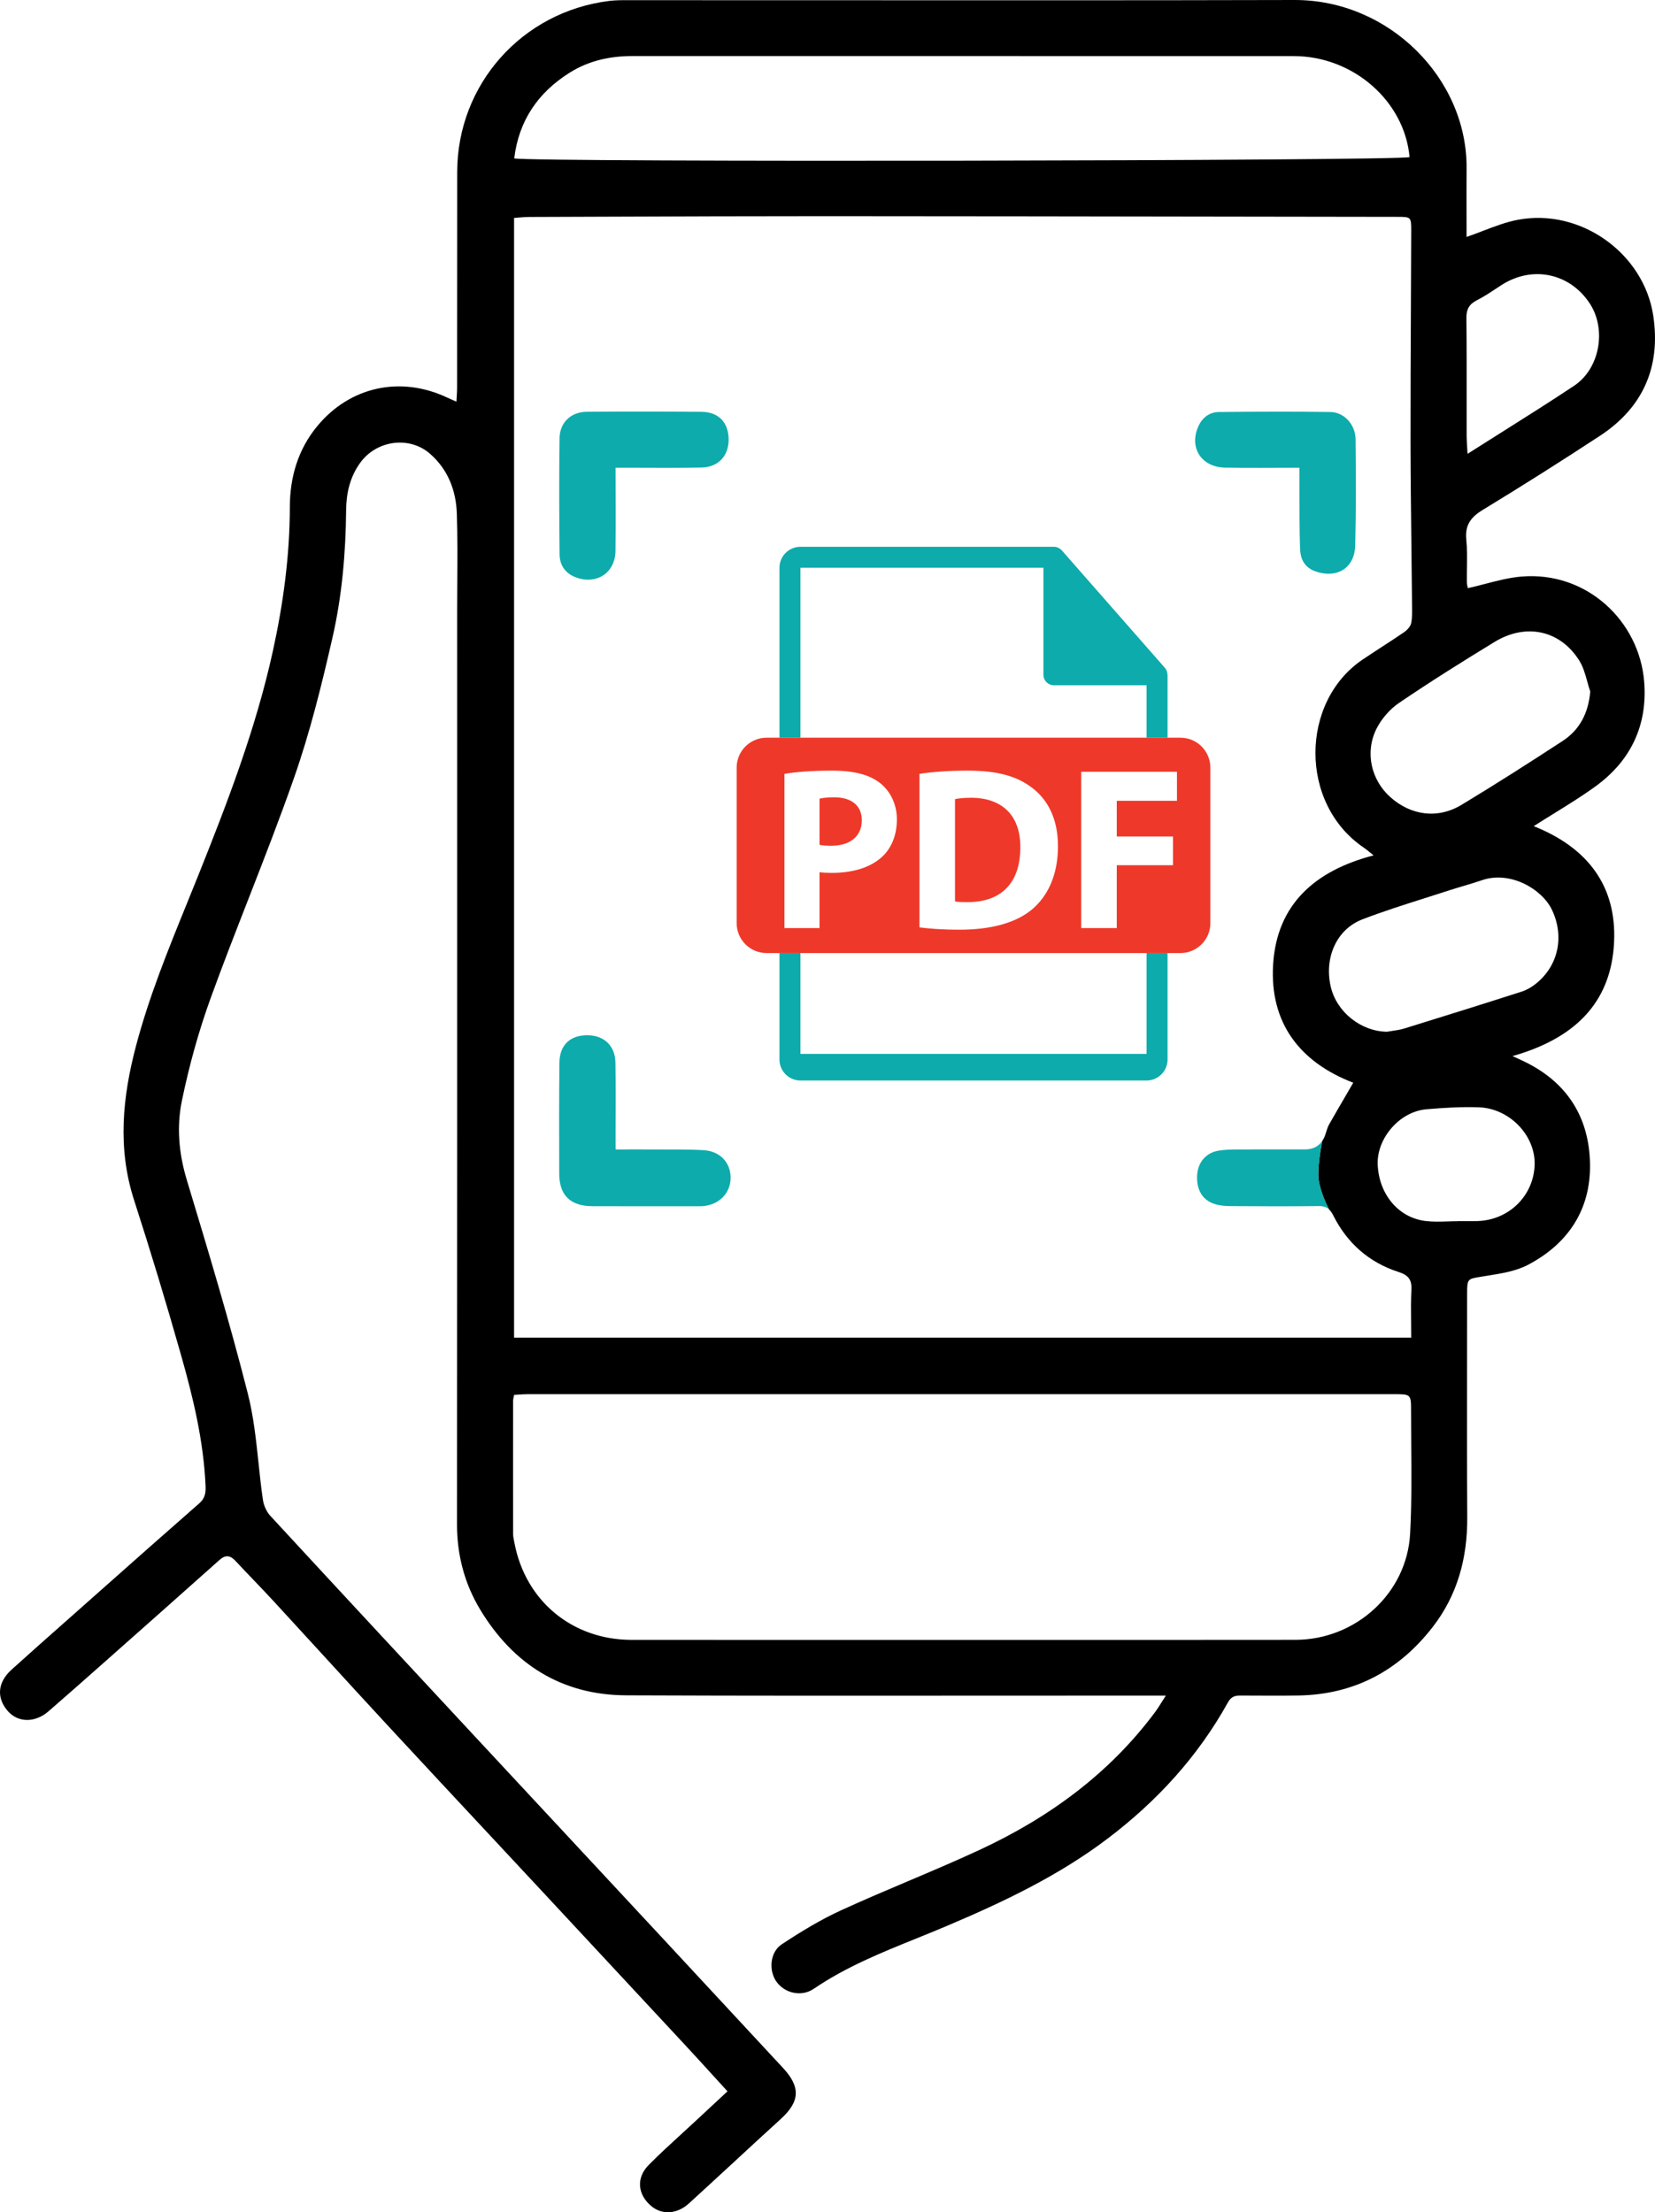 <svg width="92" height="123" viewBox="0 0 92 123" fill="none" xmlns="http://www.w3.org/2000/svg">
<g clip-path="url(#clip0_1_11703)">
<path fill-rule="evenodd" clip-rule="evenodd" d="M89.726 52.366C89.866 49.256 88.257 47.128 85.258 45.934C85.646 45.686 86.027 45.45 86.4 45.219C87.201 44.723 87.966 44.249 88.692 43.722C90.657 42.297 91.591 40.323 91.399 37.907C91.13 34.524 88.199 31.752 84.574 32.057C83.898 32.114 83.232 32.288 82.553 32.465C82.238 32.547 81.919 32.63 81.597 32.702C81.595 32.693 81.591 32.678 81.587 32.659C81.571 32.593 81.542 32.475 81.541 32.358C81.537 32.092 81.541 31.826 81.545 31.559C81.553 31.038 81.561 30.517 81.51 30.001C81.429 29.195 81.761 28.753 82.43 28.347C84.623 27.012 86.793 25.639 88.94 24.231C91.347 22.653 92.328 20.383 91.904 17.558C91.38 14.066 87.84 11.556 84.364 12.223C83.717 12.347 83.092 12.586 82.447 12.833C82.145 12.949 81.839 13.066 81.525 13.174C81.525 12.787 81.524 12.396 81.523 12C81.522 11.129 81.52 10.24 81.526 9.351C81.56 4.35 77.201 -0.013 71.962 2.77075e-05C63.488 0.021 55.014 0.017 46.541 0.013C42.758 0.012 38.976 0.01 35.193 0.01C35.118 0.01 35.043 0.01 34.968 0.01C34.602 0.008 34.235 0.006 33.875 0.05C29.014 0.649 25.419 4.699 25.415 9.57C25.413 11.588 25.413 13.605 25.412 15.622C25.412 17.605 25.411 19.588 25.41 21.57C25.409 21.73 25.399 21.889 25.389 22.063C25.383 22.149 25.378 22.238 25.373 22.333C25.291 22.297 25.219 22.265 25.155 22.237C25.035 22.184 24.94 22.142 24.846 22.098C22.255 20.884 19.456 21.493 17.64 23.688C16.561 24.991 16.114 26.538 16.112 28.193C16.107 30.912 15.745 33.583 15.162 36.228C14.221 40.505 12.659 44.58 11.037 48.633C10.826 49.16 10.612 49.685 10.399 50.211C9.344 52.808 8.288 55.406 7.568 58.124C6.811 60.979 6.519 63.83 7.453 66.724C8.375 69.578 9.244 72.451 10.063 75.337C10.738 77.714 11.317 80.117 11.426 82.606C11.444 82.999 11.402 83.301 11.077 83.585C9.241 85.192 7.416 86.811 5.591 88.43C5.167 88.806 4.743 89.182 4.319 89.558C4.064 89.784 3.809 90.01 3.554 90.236C2.58 91.098 1.606 91.96 0.641 92.833C-0.149 93.547 -0.206 94.419 0.454 95.156C1.017 95.783 1.956 95.79 2.694 95.15C3.76 94.226 4.816 93.29 5.872 92.355L5.925 92.308C8.019 90.453 10.113 88.598 12.199 86.735C12.532 86.437 12.794 86.469 13.085 86.78C13.405 87.123 13.729 87.462 14.053 87.801C14.463 88.229 14.873 88.658 15.274 89.094C16.184 90.082 17.091 91.073 17.998 92.064C19.228 93.409 20.459 94.754 21.697 96.091C23.545 98.087 25.4 100.075 27.255 102.064C28.24 103.119 29.224 104.175 30.207 105.231C32.823 108.04 35.437 110.85 38.049 113.663C38.583 114.238 39.111 114.818 39.658 115.418C39.914 115.699 40.174 115.984 40.441 116.276C40.255 116.449 40.073 116.618 39.893 116.785C39.501 117.15 39.121 117.503 38.741 117.857C38.473 118.107 38.202 118.355 37.931 118.603C37.297 119.183 36.663 119.763 36.059 120.373C35.344 121.095 35.445 122.039 36.223 122.672C36.818 123.156 37.64 123.108 38.298 122.508C39.128 121.75 39.955 120.987 40.781 120.225C41.653 119.419 42.525 118.614 43.403 117.814C44.471 116.842 44.514 116.039 43.525 114.974C42.446 113.813 41.368 112.65 40.29 111.488C39.104 110.209 37.919 108.93 36.731 107.653C35.102 105.9 33.472 104.149 31.842 102.397C30.054 100.476 28.266 98.555 26.479 96.632L26.349 96.492C22.568 92.424 18.787 88.355 15.021 84.273C14.809 84.042 14.659 83.693 14.613 83.38C14.514 82.701 14.442 82.017 14.37 81.332C14.233 80.038 14.096 78.745 13.78 77.497C12.766 73.499 11.573 69.544 10.381 65.594L10.378 65.582C9.937 64.121 9.814 62.644 10.111 61.203C10.51 59.267 11.04 57.34 11.715 55.481C12.384 53.637 13.098 51.808 13.811 49.979C14.683 47.743 15.555 45.507 16.347 43.243C17.236 40.704 17.885 38.072 18.484 35.445C19.013 33.126 19.218 30.748 19.241 28.36C19.25 27.429 19.446 26.541 20.012 25.746C20.914 24.479 22.754 24.213 23.916 25.239C24.914 26.119 25.353 27.283 25.395 28.565C25.436 29.839 25.427 31.115 25.419 32.391C25.416 32.919 25.412 33.446 25.412 33.974C25.412 37.545 25.412 41.116 25.413 44.687C25.413 58.041 25.414 71.394 25.404 84.748C25.403 86.464 25.827 88.062 26.698 89.502C28.528 92.527 31.219 94.245 34.806 94.259C41.585 94.287 48.364 94.282 55.143 94.277C57.84 94.275 60.538 94.273 63.235 94.274L64.808 94.274C64.722 94.407 64.647 94.526 64.578 94.636C64.447 94.847 64.338 95.021 64.215 95.186C61.656 98.627 58.295 101.07 54.445 102.857C53.128 103.468 51.79 104.035 50.453 104.602C49.214 105.127 47.975 105.652 46.753 106.213C45.603 106.739 44.509 107.407 43.453 108.105C42.785 108.547 42.72 109.601 43.187 110.214C43.662 110.838 44.567 111.033 45.241 110.573C47.021 109.361 48.997 108.562 50.971 107.765C51.526 107.54 52.081 107.316 52.631 107.082C55.772 105.75 58.832 104.299 61.563 102.232C64.308 100.154 66.591 97.664 68.263 94.646C68.451 94.308 68.678 94.27 68.989 94.271C69.217 94.272 69.444 94.273 69.672 94.274C70.51 94.278 71.349 94.282 72.187 94.268C75.29 94.215 77.761 92.884 79.639 90.466C81.022 88.684 81.575 86.619 81.563 84.372C81.546 81.345 81.549 78.319 81.553 75.292C81.555 74.18 81.556 73.068 81.556 71.955C81.556 71.109 81.567 71.107 82.326 70.986C82.371 70.979 82.42 70.971 82.472 70.963C82.547 70.951 82.623 70.938 82.699 70.926C83.468 70.803 84.269 70.676 84.935 70.326C87.157 69.162 88.423 67.272 88.388 64.739C88.352 62.123 87.113 60.162 84.705 59.006C84.563 58.938 84.42 58.873 84.276 58.808C84.21 58.778 84.143 58.748 84.077 58.718C87.385 57.782 89.569 55.874 89.726 52.366ZM76.146 47.388C76.21 47.44 76.279 47.497 76.358 47.558C73.127 48.397 70.969 50.261 70.77 53.648C70.581 56.883 72.263 59.06 75.226 60.199C75.107 60.404 74.988 60.609 74.869 60.813C74.535 61.385 74.206 61.951 73.883 62.52C73.809 62.651 73.764 62.798 73.719 62.944C73.71 62.975 73.7 63.007 73.69 63.039C73.641 63.193 73.578 63.327 73.5 63.441C73.428 63.779 73.284 64.627 73.284 65.305C73.284 65.984 73.683 66.881 73.883 67.244C73.969 67.325 74.045 67.436 74.118 67.583C74.888 69.115 76.099 70.191 77.742 70.72C78.267 70.889 78.49 71.132 78.459 71.699C78.427 72.307 78.434 72.917 78.441 73.545C78.444 73.816 78.447 74.091 78.447 74.371H28.577V12.118C28.669 12.111 28.759 12.103 28.847 12.096C29.035 12.079 29.217 12.063 29.4 12.063C30.792 12.058 32.185 12.053 33.577 12.048C37.699 12.032 41.821 12.017 45.943 12.018C53.294 12.021 60.645 12.032 67.995 12.043C71.233 12.048 74.471 12.053 77.708 12.057C78.422 12.058 78.45 12.071 78.448 12.797C78.444 14.251 78.437 15.705 78.43 17.159C78.418 19.636 78.407 22.112 78.41 24.589C78.413 26.54 78.436 28.491 78.459 30.442C78.471 31.472 78.484 32.503 78.493 33.533C78.493 33.595 78.494 33.657 78.495 33.719C78.501 34.028 78.506 34.339 78.448 34.637C78.411 34.827 78.228 35.029 78.056 35.147C77.646 35.429 77.228 35.701 76.809 35.972C76.452 36.204 76.094 36.436 75.742 36.675C72.266 39.031 72.216 44.69 75.808 47.126C75.919 47.201 76.023 47.286 76.146 47.388ZM28.551 77.691C28.56 77.651 28.57 77.607 28.579 77.555C28.66 77.551 28.741 77.545 28.822 77.54C28.993 77.528 29.162 77.516 29.331 77.516C45.385 77.514 61.439 77.514 77.493 77.515C78.423 77.515 78.441 77.525 78.439 78.428C78.439 79.072 78.444 79.716 78.449 80.36C78.462 81.999 78.475 83.638 78.387 85.272C78.209 88.588 75.358 91.171 72.011 91.174C66.723 91.18 61.436 91.179 56.148 91.178C54.047 91.178 51.945 91.177 49.843 91.177C48.432 91.178 47.02 91.178 45.608 91.178C42.109 91.179 38.609 91.18 35.11 91.176C31.809 91.173 29.203 89.008 28.596 85.777C28.589 85.742 28.582 85.706 28.575 85.671C28.55 85.547 28.524 85.423 28.524 85.299C28.52 82.825 28.521 80.352 28.523 77.878C28.523 77.821 28.536 77.764 28.551 77.691ZM78.356 8.734C77.93 8.947 29.59 9.03 28.586 8.807C28.836 6.72 29.896 5.159 31.655 4.048C32.723 3.374 33.908 3.115 35.162 3.116C40.056 3.116 44.95 3.116 49.844 3.116C57.203 3.116 64.562 3.116 71.921 3.119C75.222 3.12 78.078 5.621 78.356 8.734ZM88.235 37.894C88.287 38.082 88.339 38.27 88.401 38.452C88.294 39.646 87.821 40.572 86.869 41.195C85.013 42.407 83.144 43.602 81.246 44.748C79.919 45.55 78.422 45.342 77.275 44.308C76.221 43.36 75.862 41.826 76.52 40.514C76.797 39.963 77.26 39.429 77.771 39.082C79.508 37.903 81.288 36.784 83.082 35.691C84.829 34.626 86.729 35.038 87.79 36.727C88.007 37.072 88.121 37.483 88.235 37.894ZM77.404 57.316C77.303 57.331 77.201 57.346 77.101 57.364C75.655 57.346 74.298 56.269 73.973 54.851C73.607 53.255 74.291 51.672 75.733 51.116C76.882 50.674 78.059 50.301 79.235 49.928C79.689 49.784 80.143 49.64 80.596 49.492C80.858 49.407 81.122 49.328 81.386 49.25C81.72 49.151 82.054 49.051 82.384 48.938C83.943 48.4 85.716 49.422 86.27 50.583C86.965 52.037 86.648 53.682 85.377 54.695C85.147 54.879 84.876 55.041 84.597 55.131C82.419 55.83 80.236 56.513 78.051 57.188C77.842 57.252 77.623 57.284 77.404 57.316ZM83.447 24.052C82.835 24.438 82.213 24.83 81.579 25.233C81.572 25.082 81.563 24.948 81.555 24.826C81.541 24.592 81.529 24.4 81.529 24.208C81.527 23.5 81.528 22.793 81.529 22.085C81.53 20.619 81.532 19.153 81.516 17.688C81.51 17.207 81.662 16.918 82.091 16.699C82.475 16.503 82.838 16.263 83.2 16.024C83.282 15.97 83.365 15.915 83.447 15.862C85.16 14.744 87.257 15.172 88.373 16.872C89.317 18.309 88.936 20.497 87.501 21.45C86.181 22.328 84.839 23.174 83.447 24.052ZM81.039 67.892L81.039 67.899C80.852 67.899 80.663 67.905 80.475 67.911C80.061 67.924 79.648 67.937 79.243 67.887C77.697 67.697 76.65 66.355 76.585 64.752C76.526 63.302 77.787 61.804 79.297 61.674C80.262 61.591 81.236 61.532 82.202 61.565C83.924 61.624 85.357 63.138 85.309 64.76C85.258 66.474 83.895 67.827 82.148 67.89C81.895 67.899 81.642 67.897 81.389 67.894C81.272 67.893 81.156 67.892 81.039 67.892Z" fill="black"/>
<path d="M68.418 67.059C70.04 67.07 71.662 67.077 73.284 67.057C73.552 67.054 73.734 67.105 73.883 67.244C73.683 66.881 73.284 65.984 73.284 65.305C73.284 64.627 73.428 63.779 73.5 63.441C73.287 63.751 72.966 63.907 72.537 63.907C71.263 63.908 69.988 63.903 68.714 63.91C68.39 63.912 68.063 63.922 67.745 63.975C67.053 64.088 66.602 64.606 66.55 65.305C66.49 66.125 66.833 66.73 67.529 66.945C67.811 67.033 68.121 67.057 68.418 67.059Z" fill="#0DABAB"/>
<path d="M34.219 63.909C35.067 63.909 35.803 63.905 36.54 63.91C37.396 63.916 38.253 63.899 39.107 63.949C40.011 64.001 40.595 64.615 40.614 65.446C40.633 66.294 40.019 66.959 39.123 67.056C38.985 67.071 38.846 67.066 38.707 67.066C36.786 67.066 34.866 67.07 32.946 67.064C31.709 67.061 31.091 66.465 31.087 65.256C31.08 63.201 31.075 61.146 31.097 59.092C31.108 58.093 31.7 57.549 32.672 57.559C33.582 57.569 34.195 58.148 34.211 59.075C34.233 60.391 34.218 61.707 34.219 63.023C34.219 63.273 34.219 63.523 34.219 63.909Z" fill="#0DABAB"/>
<path d="M34.218 26.005C34.218 27.63 34.232 29.13 34.214 30.629C34.2 31.827 33.199 32.509 32.064 32.12C31.443 31.907 31.112 31.446 31.106 30.817C31.084 28.669 31.077 26.521 31.104 24.373C31.115 23.491 31.737 22.901 32.615 22.895C34.744 22.879 36.873 22.88 39.001 22.898C39.948 22.905 40.497 23.492 40.504 24.428C40.511 25.335 39.939 25.972 39.011 25.994C37.692 26.025 36.372 26.004 35.053 26.005C34.805 26.005 34.556 26.005 34.218 26.005Z" fill="#0DABAB"/>
<path d="M72.233 26.005C70.778 26.005 69.437 26.025 68.096 25.999C66.827 25.974 66.13 24.962 66.569 23.816C66.775 23.276 67.174 22.914 67.764 22.908C69.824 22.887 71.885 22.879 73.945 22.907C74.722 22.917 75.347 23.599 75.355 24.433C75.376 26.397 75.384 28.362 75.335 30.325C75.306 31.471 74.494 32.076 73.435 31.855C72.69 31.7 72.299 31.291 72.271 30.523C72.231 29.438 72.242 28.352 72.233 27.266C72.23 26.876 72.233 26.486 72.233 26.005Z" fill="#0DABAB"/>
<path d="M47.907 45.605C47.907 44.806 47.351 44.329 46.37 44.329C45.97 44.329 45.699 44.368 45.556 44.407V46.972C45.724 47.01 45.931 47.023 46.215 47.023C47.261 47.023 47.907 46.495 47.907 45.605Z" fill="#EE392A"/>
<path d="M53.98 44.355C53.541 44.355 53.257 44.394 53.088 44.432V50.117C53.257 50.157 53.528 50.157 53.773 50.157C55.556 50.169 56.719 49.19 56.719 47.114C56.732 45.309 55.672 44.355 53.98 44.355Z" fill="#EE392A"/>
<path d="M64.903 41.015V37.577C64.903 37.555 64.899 37.534 64.897 37.512C64.895 37.376 64.852 37.242 64.758 37.135L59.025 30.6C59.023 30.598 59.022 30.597 59.02 30.596C58.986 30.558 58.947 30.526 58.904 30.498C58.892 30.49 58.879 30.483 58.866 30.476C58.83 30.456 58.791 30.439 58.751 30.427C58.74 30.424 58.731 30.42 58.72 30.417C58.677 30.407 58.632 30.401 58.586 30.401H44.496C43.853 30.401 43.33 30.923 43.33 31.564V41.015L44.496 41.015V31.565H58.003V37.518C58.003 37.84 58.264 38.1 58.586 38.1H63.737V41.015L64.903 41.015Z" fill="#0DABAB"/>
<path fill-rule="evenodd" clip-rule="evenodd" d="M65.617 41.015H64.903L63.737 41.015H44.496L43.33 41.015H42.616C41.696 41.015 40.95 41.759 40.95 42.678V51.327C40.95 52.245 41.696 52.99 42.616 52.99H43.33H44.496H63.737H64.903H65.617C66.537 52.99 67.283 52.245 67.283 51.327V42.678C67.283 41.759 66.537 41.015 65.617 41.015ZM58.811 47.049C58.811 48.712 58.204 49.859 57.363 50.569C56.447 51.329 55.051 51.69 53.347 51.69C52.327 51.69 51.603 51.626 51.112 51.561V43.027C51.835 42.911 52.779 42.847 53.773 42.847C55.426 42.847 56.498 43.143 57.339 43.775C58.242 44.445 58.811 45.515 58.811 47.049ZM43.606 51.6V43.027C44.212 42.924 45.065 42.847 46.267 42.847C47.481 42.847 48.347 43.079 48.928 43.543C49.483 43.981 49.857 44.703 49.857 45.554C49.857 46.405 49.574 47.127 49.057 47.617C48.385 48.248 47.39 48.532 46.227 48.532C45.969 48.532 45.736 48.519 45.556 48.493V51.6L43.606 51.6ZM65.426 44.523H62.08V46.508H65.206V48.106H62.08V51.6H60.104V42.911H65.426L65.426 44.523Z" fill="#EE392A"/>
<path d="M43.33 52.99V58.911C43.33 59.552 43.853 60.075 44.496 60.075H63.737C64.379 60.075 64.903 59.552 64.903 58.911V52.99H63.737L63.737 58.596H44.496V52.99H43.33Z" fill="#0DABAB"/>
</g>
<defs>
<clipPath id="clip0_1_11703">
<rect width="92" height="123" fill="white"/>
</clipPath>
</defs>
</svg>
